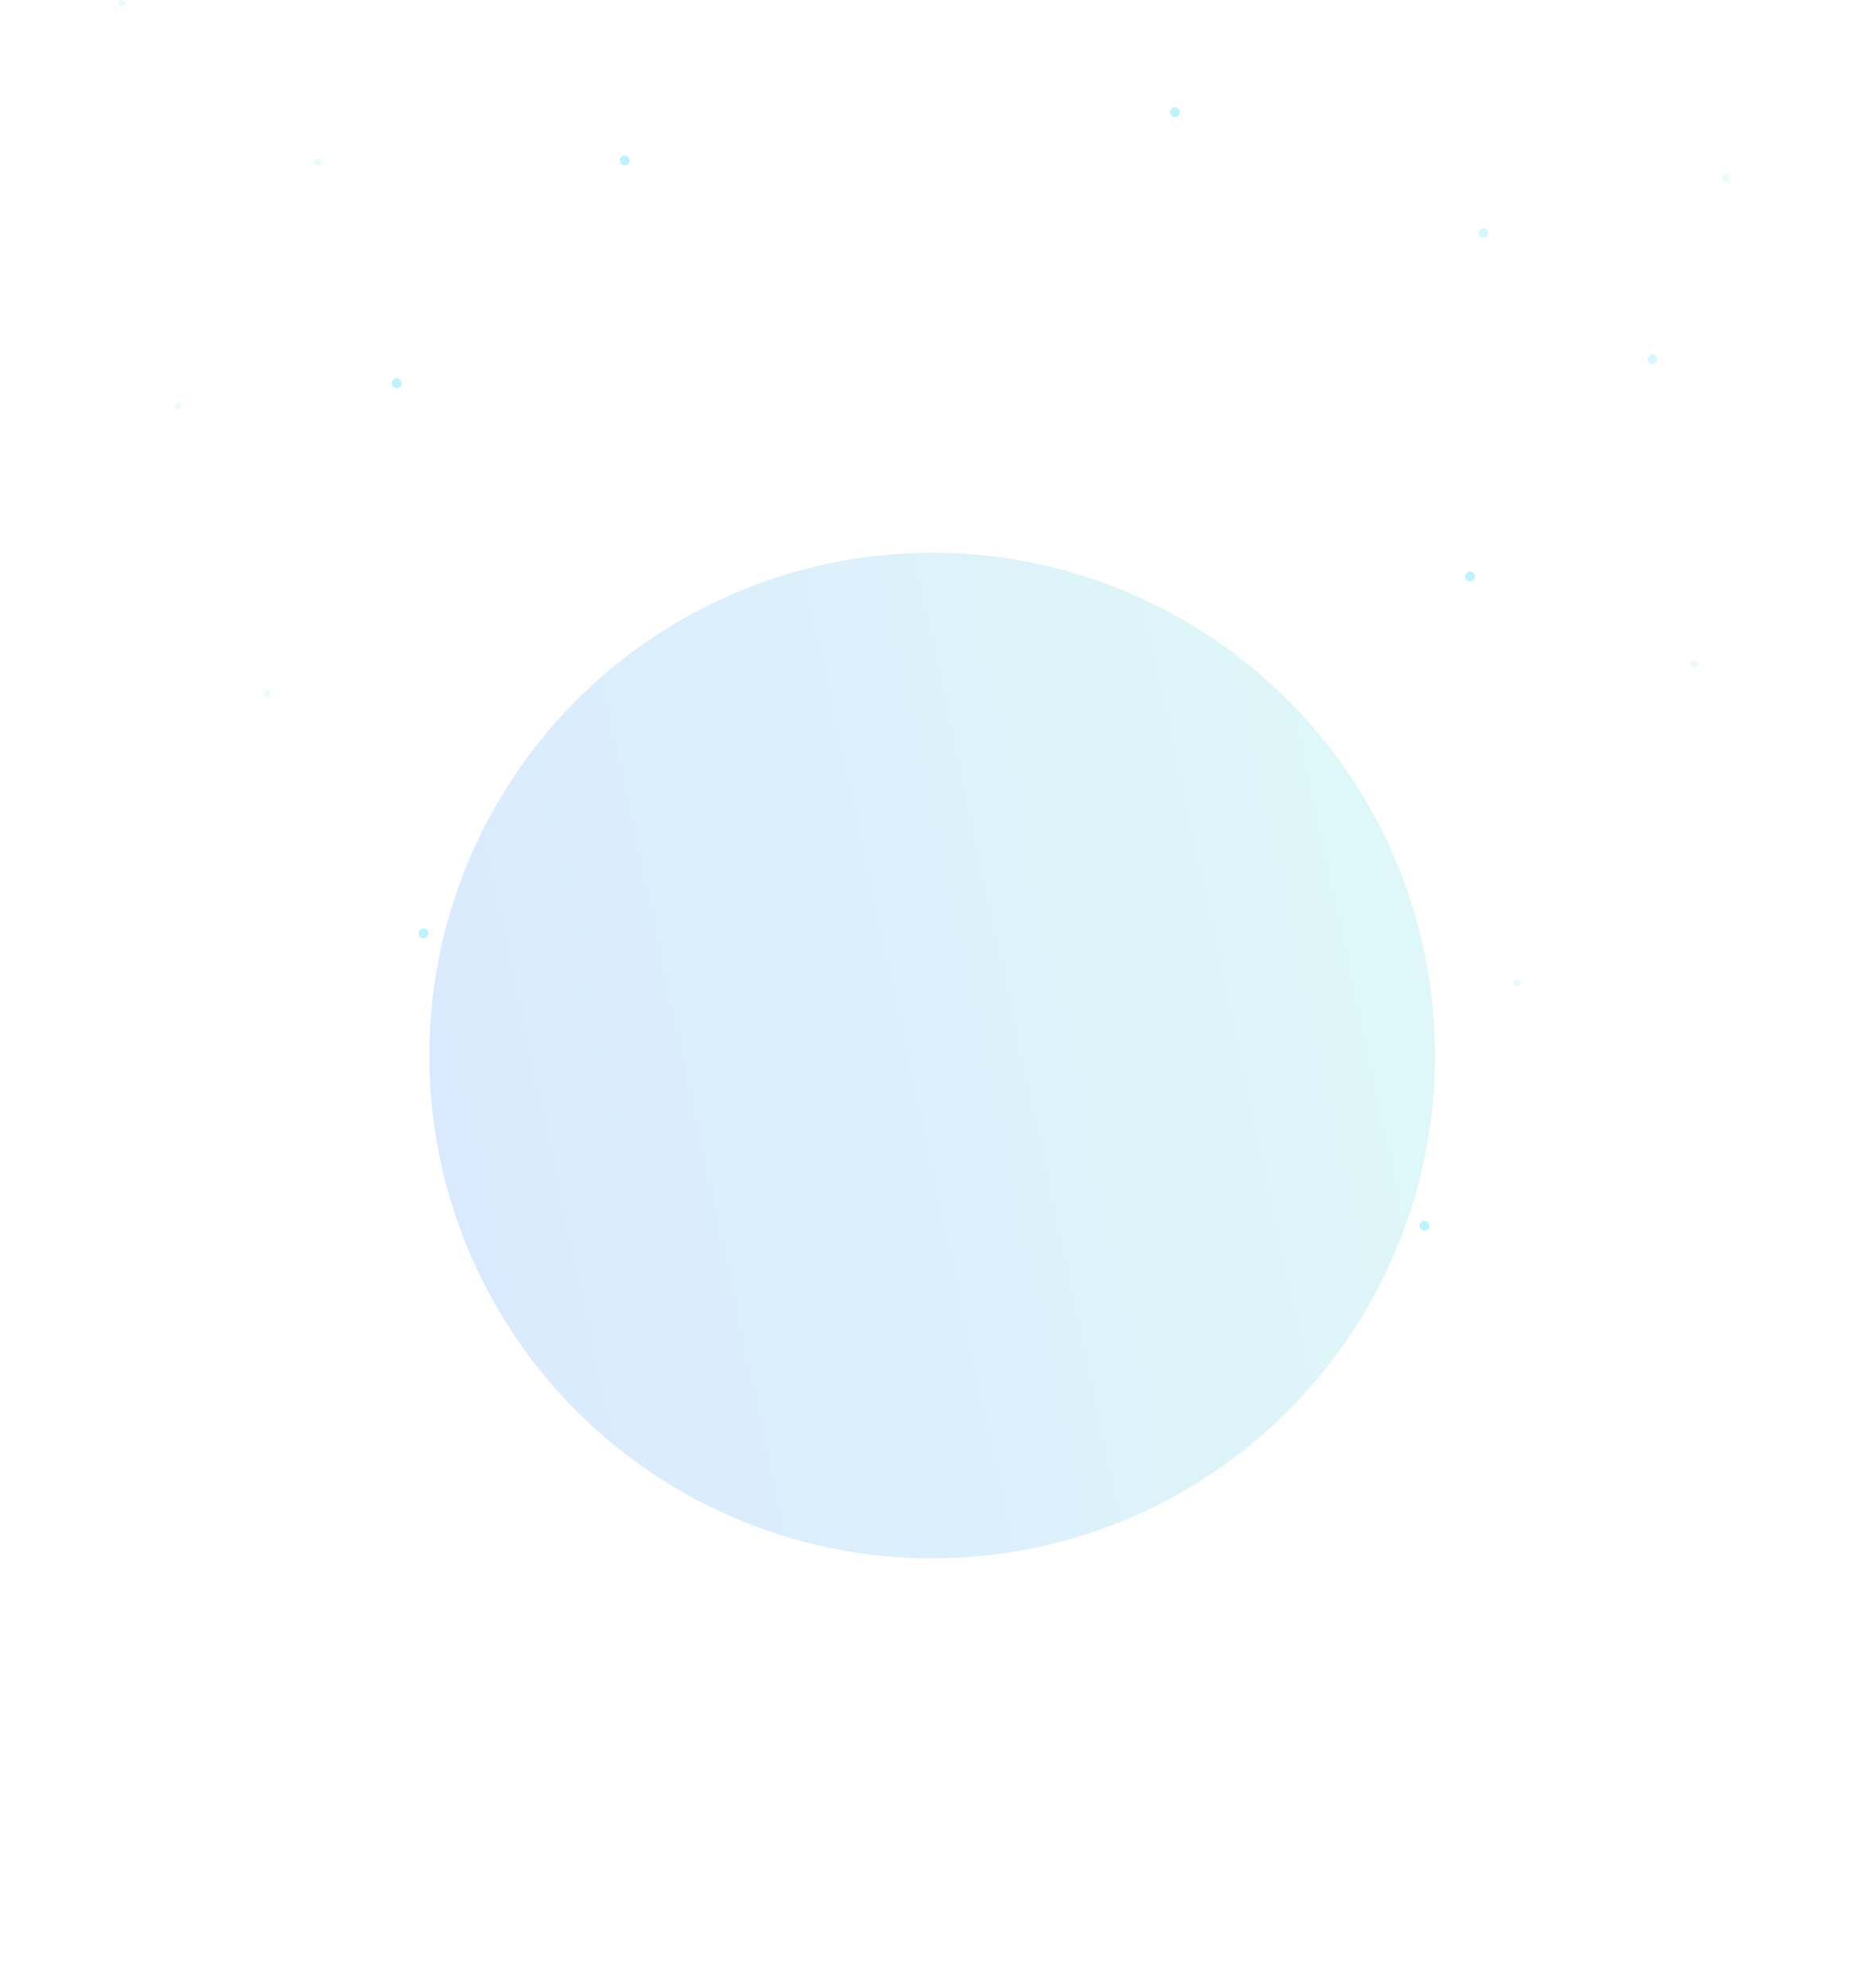 <svg width="695" height="741" viewBox="0 0 695 741" fill="none" xmlns="http://www.w3.org/2000/svg">
<g opacity="0.15" filter="url(#filter0_f_394_680)">
<circle cx="347.383" cy="393.383" r="187.383" fill="url(#paint0_linear_394_680)"/>
</g>
<path opacity="0.85" d="M234.627 59.814C234.627 60.818 233.818 61.627 232.814 61.627C231.81 61.627 231 60.818 231 59.814C231 58.81 231.81 58 232.814 58C233.818 58.011 234.627 58.82 234.627 59.814Z" fill="#AFF1FF"/>
<path opacity="0.25" d="M46.72 1.36C46.72 2.105 46.116 2.72 45.36 2.72C44.615 2.72 44 2.116 44 1.36C44 0.605 44.605 0 45.36 0C46.116 0 46.72 0.605 46.72 1.36Z" fill="#AFF1FF"/>
<path opacity="0.25" d="M632.72 247.36C632.72 248.105 632.116 248.72 631.36 248.72C630.615 248.72 630 248.116 630 247.36C630 246.615 630.605 246 631.36 246C632.116 246 632.72 246.605 632.72 247.36Z" fill="#AFF1FF"/>
<path opacity="0.25" d="M566.72 366.36C566.72 367.105 566.116 367.72 565.36 367.72C564.615 367.72 564 367.116 564 366.36C564 365.615 564.605 365 565.36 365C566.116 365 566.72 365.605 566.72 366.36Z" fill="#AFF1FF"/>
<path opacity="0.5" d="M617.627 133.814C617.627 134.818 616.818 135.627 615.814 135.627C614.81 135.627 614 134.818 614 133.814C614 132.81 614.81 132 615.814 132C616.818 132 617.627 132.81 617.627 133.814Z" fill="#AFF1FF"/>
<path opacity="0.85" d="M549.627 214.814C549.627 215.818 548.818 216.627 547.814 216.627C546.81 216.627 546 215.818 546 214.814C546 213.81 546.81 213 547.814 213C548.818 213.011 549.627 213.82 549.627 214.814Z" fill="#AFF1FF"/>
<path opacity="0.85" d="M532.627 456.814C532.627 457.818 531.818 458.627 530.814 458.627C529.81 458.627 529 457.818 529 456.814C529 455.81 529.81 455 530.814 455C531.818 455.011 532.627 455.82 532.627 456.814Z" fill="#AFF1FF"/>
<path opacity="0.5" d="M554.627 86.814C554.627 87.818 553.818 88.627 552.814 88.627C551.81 88.627 551 87.818 551 86.814C551 85.81 551.81 85 552.814 85C553.818 85.011 554.627 85.82 554.627 86.814Z" fill="#AFF1FF"/>
<path opacity="0.85" d="M439.627 41.814C439.627 42.818 438.818 43.627 437.814 43.627C436.81 43.627 436 42.818 436 41.814C436 40.81 436.81 40 437.814 40C438.818 40 439.627 40.81 439.627 41.814Z" fill="#AFF1FF"/>
<path opacity="0.25" d="M119.72 60.36C119.72 61.105 119.116 61.72 118.36 61.72C117.615 61.72 117 61.116 117 60.36C117 59.615 117.605 59 118.36 59C119.105 59 119.72 59.605 119.72 60.36Z" fill="#AFF1FF"/>
<path opacity="0.25" d="M100.72 258.36C100.72 259.105 100.116 259.72 99.36 259.72C98.615 259.72 98 259.116 98 258.36C98 257.615 98.605 257 99.36 257C100.105 257 100.72 257.605 100.72 258.36Z" fill="#AFF1FF"/>
<path opacity="0.25" d="M66.36 152.72C67.111 152.72 67.72 152.111 67.72 151.36C67.72 150.609 67.111 150 66.36 150C65.609 150 65 150.609 65 151.36C65 152.111 65.609 152.72 66.36 152.72Z" fill="#AFF1FF"/>
<path opacity="0.25" d="M644.72 66.36C644.72 67.105 644.116 67.72 643.36 67.72C642.605 67.72 642 67.116 642 66.36C642 65.615 642.605 65 643.36 65C644.116 65 644.72 65.605 644.72 66.36Z" fill="#AFF1FF"/>
<path opacity="0.85" d="M149.627 142.814C149.627 143.818 148.818 144.627 147.814 144.627C146.81 144.627 146 143.818 146 142.814C146 141.81 146.81 141 147.814 141C148.807 141 149.627 141.81 149.627 142.814Z" fill="#AFF1FF"/>
<path opacity="0.85" d="M159.627 347.814C159.627 348.818 158.818 349.627 157.814 349.627C156.81 349.627 156 348.818 156 347.814C156 346.81 156.81 346 157.814 346C158.807 346 159.627 346.81 159.627 347.814Z" fill="#AFF1FF"/>
<defs>
<filter id="filter0_f_394_680" x="0" y="46" width="694.765" height="694.765" filterUnits="userSpaceOnUse" color-interpolation-filters="sRGB">
<feFlood flood-opacity="0" result="BackgroundImageFix"/>
<feBlend mode="normal" in="SourceGraphic" in2="BackgroundImageFix" result="shape"/>
<feGaussianBlur stdDeviation="80" result="effect1_foregroundBlur_394_680"/>
</filter>
<linearGradient id="paint0_linear_394_680" x1="160" y1="661.964" x2="656.841" y2="555.41" gradientUnits="userSpaceOnUse">
<stop stop-color="#0066FF"/>
<stop offset="1" stop-color="#2CE0C5"/>
</linearGradient>
</defs>
</svg>
